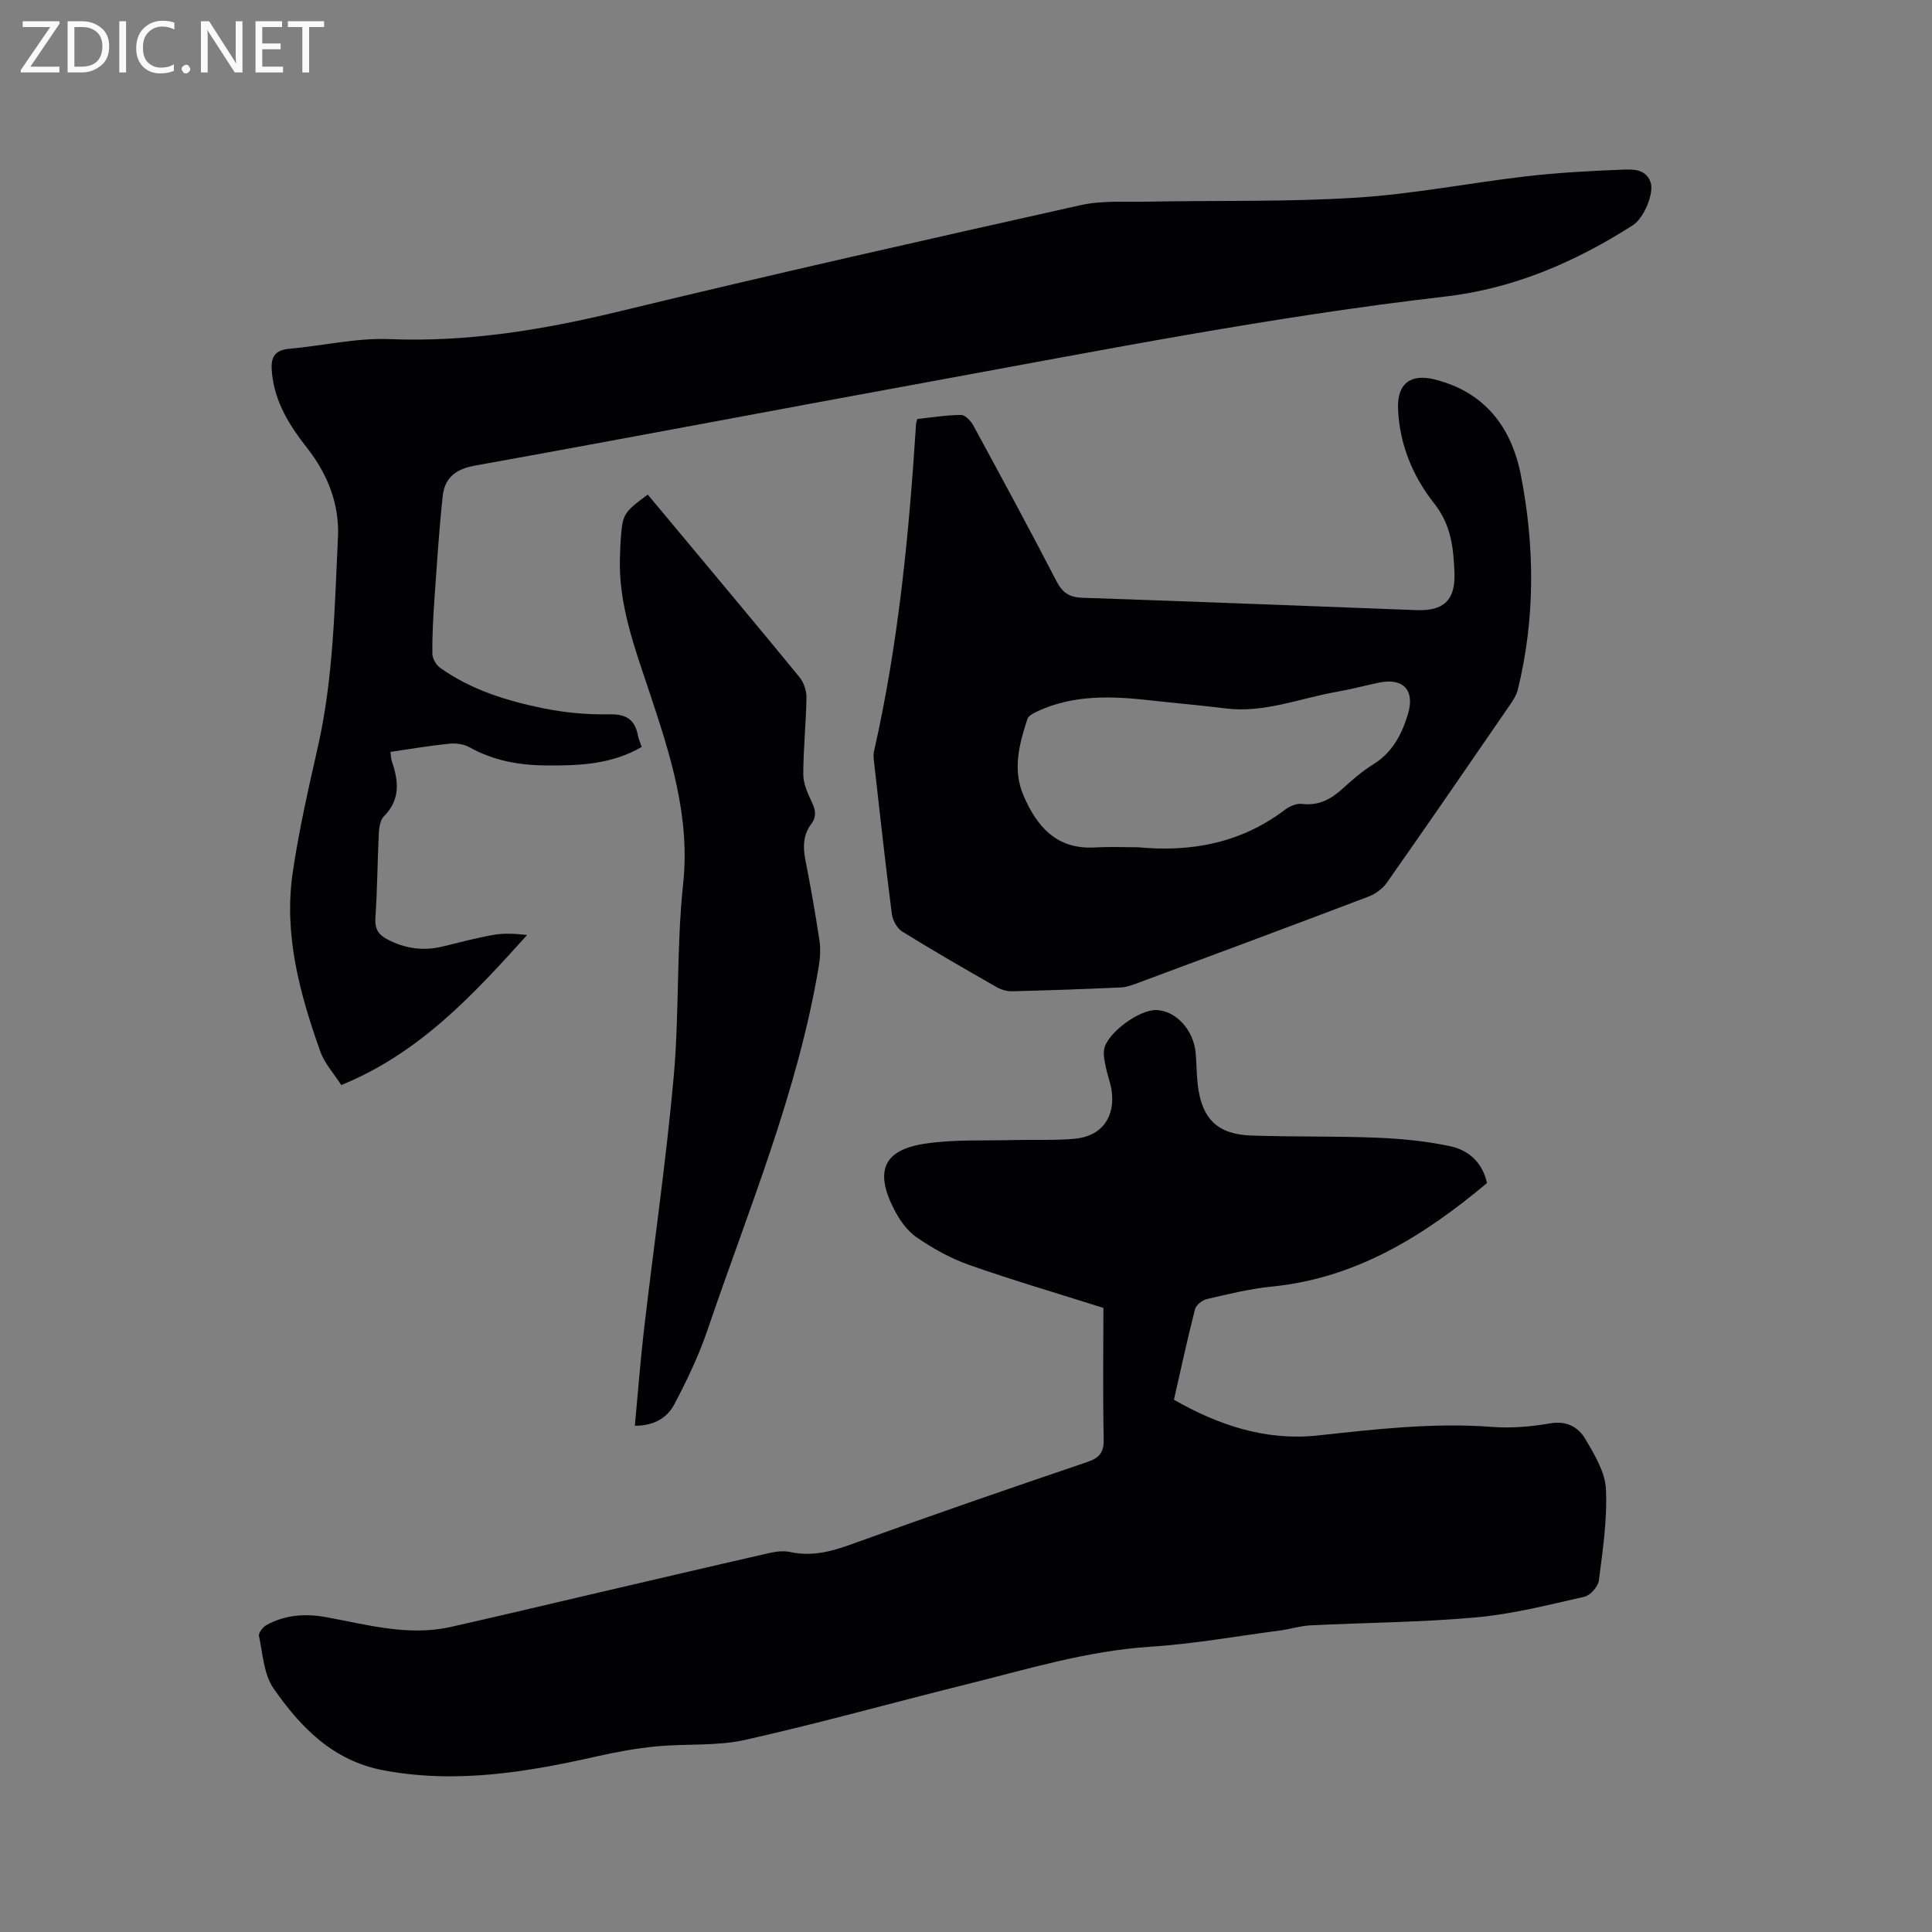 <svg enable-background="new 0 0 400 400" viewBox="0 0 400 400" xmlns="http://www.w3.org/2000/svg"><rect x="0" y="0" width="400" height="400" fill="#808080" stroke="none"/><path d="m228.45 270.79c-9.47-3-18.7-5.7-27.77-8.89-3.84-1.35-7.52-3.4-10.88-5.71-1.99-1.36-3.59-3.64-4.71-5.85-4.03-7.9-2.17-12.25 6.38-13.55 6.12-.93 12.43-.58 18.66-.76 4.12-.11 8.26.11 12.35-.26 5.61-.5 8.5-4.49 7.65-10.12-.24-1.56-.85-3.06-1.16-4.61-.25-1.23-.57-2.54-.38-3.73.53-3.37 7.24-8.31 10.84-8.19 4.03.14 7.69 4.11 8.12 8.88.2 2.22.17 4.46.44 6.66.86 7.03 4.09 10.2 11.11 10.44 8.68.3 17.37.1 26.05.45 5.04.21 10.13.71 15.06 1.75 3.88.82 6.74 3.43 7.66 7.64-13.07 10.93-27.07 19.7-44.55 21.43-4.51.45-8.97 1.55-13.41 2.58-.97.22-2.27 1.23-2.5 2.12-1.57 6.14-2.9 12.34-4.36 18.73 9.31 5.33 19.11 8.55 29.77 7.4 12.02-1.3 23.98-2.7 36.13-1.77 3.98.3 8.09-.06 12.03-.74 3.42-.59 5.81.79 7.26 3.26 1.89 3.21 4.08 6.82 4.25 10.35.3 6.27-.66 12.63-1.46 18.91-.16 1.27-1.77 3.1-3 3.38-7.41 1.68-14.85 3.58-22.39 4.27-11.38 1.03-22.86 1.08-34.29 1.65-2.09.1-4.15.77-6.24 1.05-9.02 1.19-18.01 2.8-27.07 3.39-13.14.86-25.58 4.71-38.2 7.84-15.21 3.77-30.31 8.02-45.59 11.44-5.92 1.32-12.23.75-18.34 1.34-4.07.39-8.13 1.12-12.13 2.02-14.64 3.31-29.26 5.77-44.36 2.94-10.49-1.97-17.17-8.9-22.78-16.95-2.03-2.92-2.23-7.17-3.02-10.86-.14-.64.8-1.85 1.54-2.26 3.86-2.14 8.06-2.43 12.33-1.65 8.53 1.55 17 4 25.78 2.04 9.2-2.06 18.36-4.25 27.54-6.39 12.79-2.98 25.57-5.98 38.37-8.9 1.41-.32 3-.54 4.38-.24 4.45.98 8.44-.05 12.64-1.57 16.22-5.87 32.52-11.5 48.86-17.04 2.66-.9 3.52-2.04 3.45-4.89-.2-9.13-.06-18.25-.06-27.03z" fill="#010104"/><path d="m132.85 154.65c-6.33 3.68-13.2 3.9-20.09 3.82-5.46-.06-10.71-1.04-15.58-3.77-1.18-.66-2.83-.86-4.21-.72-3.99.4-7.95 1.08-12.13 1.69.11.79.1 1.41.29 1.97 1.41 4.08 1.8 7.91-1.65 11.37-.77.78-.99 2.33-1.05 3.55-.29 5.81-.3 11.64-.71 17.44-.16 2.3.61 3.51 2.52 4.51 3.64 1.9 7.4 2.42 11.38 1.46 3.5-.84 6.98-1.79 10.52-2.41 2.23-.39 4.55-.26 6.99.02-11.1 12.33-22.23 24.44-38.47 31.07-1.51-2.36-3.47-4.47-4.35-6.96-4.24-11.95-7.59-24.17-5.71-37 1.28-8.78 3.27-17.48 5.23-26.15 3.22-14.26 3.44-28.8 4.14-43.28.33-6.88-2.14-13.11-6.41-18.54-3.58-4.55-6.59-9.32-7.23-15.28-.31-2.88 0-4.91 3.55-5.23 6.94-.61 13.9-2.28 20.79-2 16.28.66 31.97-1.96 47.71-5.78 31.69-7.68 63.5-14.84 95.32-21.95 4.47-1 9.26-.64 13.91-.73 14.41-.27 28.85.08 43.22-.83 11.81-.74 23.51-3.07 35.29-4.43 6.51-.75 13.08-1.1 19.64-1.36 2.19-.08 4.91-.25 5.95 2.53.85 2.25-1.34 7.5-3.66 8.98-11.92 7.62-24.67 13.12-38.85 14.76-35.7 4.12-70.92 11.09-106.23 17.54-31.56 5.76-63.07 11.78-94.65 17.46-4.03.72-6.26 2.57-6.66 6.3-.77 7.04-1.2 14.11-1.7 21.17-.27 3.8-.48 7.62-.45 11.43.01 1.01.77 2.37 1.62 2.97 6.43 4.57 13.84 6.86 21.43 8.39 4.42.89 9.02 1.32 13.52 1.23 3.47-.08 5.3.98 5.98 4.29.14.79.49 1.56.79 2.47z" fill="#010104"/><path d="m189.92 86.75c2.99-.32 6.03-.82 9.07-.84.86 0 2.03 1.26 2.55 2.22 5.81 10.69 11.6 21.4 17.2 32.21 1.23 2.38 2.66 3.33 5.32 3.42 23.07.78 46.14 1.69 69.21 2.56 5.6.21 8.07-2.04 7.86-7.67-.19-5.11-.65-9.94-4.22-14.45-4.4-5.56-7.18-12.24-7.46-19.58-.2-5.16 2.55-7.32 7.58-6.06 10.38 2.59 15.92 9.92 17.85 19.8 2.89 14.79 2.99 29.69-.64 44.45-.27 1.09-.93 2.12-1.58 3.07-8.46 12.31-16.92 24.62-25.5 36.84-.89 1.27-2.41 2.38-3.87 2.93-15.82 6.01-31.69 11.91-47.56 17.81-1.18.44-2.42.92-3.66.98-7.51.34-15.03.61-22.54.79-1.09.03-2.31-.35-3.26-.9-6.53-3.73-13.05-7.48-19.44-11.44-1.09-.67-2.01-2.33-2.18-3.64-1.33-10.28-2.45-20.58-3.62-30.87-.11-.94-.28-1.93-.08-2.82 5.06-22.28 7.25-44.93 8.7-67.67 0-.32.13-.62.27-1.14zm45.68 88.67c11.46 1.08 21.58-1.05 30.49-7.81.94-.71 2.37-1.31 3.47-1.17 3.5.43 6.07-1.01 8.52-3.25 1.95-1.78 3.99-3.54 6.22-4.93 3.97-2.46 5.89-6.12 7.19-10.39 1.49-4.9-.88-7.59-5.98-6.54-2.9.6-5.77 1.39-8.68 1.89-7.67 1.33-15.06 4.46-23.1 3.45-5.15-.64-10.32-1.08-15.48-1.66-7.96-.89-15.86-1.25-23.39 2.23-.81.38-1.92.92-2.15 1.63-1.7 5.18-3.1 10.49-.81 15.82 2.75 6.41 6.81 11.19 14.7 10.77 3.17-.18 6.35-.04 9-.04z" fill="#010104"/><path d="m131.44 295.19c.64-6.82 1.14-13.45 1.91-20.05 2.02-17.36 4.55-34.66 6.12-52.06 1.2-13.28.55-26.75 1.96-39.99 1.51-14.07-2.66-26.8-6.92-39.65-3.07-9.26-6.56-18.38-6.15-28.38.04-.95.06-1.91.12-2.86.42-5.86.48-5.96 5.63-9.8 1.86 2.23 3.74 4.47 5.61 6.72 8.62 10.34 17.27 20.66 25.8 31.07.89 1.09 1.47 2.81 1.45 4.22-.08 5.3-.65 10.59-.66 15.88 0 1.87.85 3.85 1.69 5.6.81 1.67 1.16 3.09-.02 4.67-1.7 2.28-1.77 4.78-1.23 7.51 1.09 5.5 2.06 11.04 2.9 16.58.26 1.73.17 3.59-.12 5.33-4.33 26.07-14.55 50.36-22.98 75.19-1.82 5.36-4.28 10.55-6.93 15.56-1.48 2.85-4.31 4.49-8.18 4.46z" fill="#010104"/><g fill="#fbfafa"><path d="m12.4 4.8-6.1 9h6v1.2h-8v-.5l6.1-8.9h-5.7v-1.2h7.6v.4z"/><path d="m14 15v-10.6h3c1.6 0 2.9.5 4 1.4s1.6 2.2 1.6 3.8-.5 3-1.6 3.9-2.4 1.5-4 1.5zm1.4-9.4v8.2h1.6c1.3 0 2.4-.4 3.1-1.1s1.1-1.8 1.1-3.1-.4-2.3-1.2-3-1.8-1-3.1-1z"/><path d="m26.1 4.4v10.6h-1.4v-10.6z"/><path d="m36.1 14.6c-.8.4-1.8.6-2.9.6-1.5 0-2.7-.5-3.6-1.4s-1.4-2.2-1.4-3.8c0-1.7.5-3.1 1.5-4.1s2.3-1.6 3.9-1.6c1 0 1.8.1 2.5.4v1.4c-.8-.4-1.6-.6-2.5-.6-1.2 0-2.1.4-2.9 1.2s-1.1 1.8-1.1 3.2c0 1.3.3 2.3 1 3s1.6 1.1 2.7 1.1c1 0 2-.2 2.7-.7v1.3z"/><path d="m37.6 14.3c0-.2.1-.5.3-.6s.4-.3.6-.3c.3 0 .5.1.6.3s.3.4.3.6-.1.4-.3.6-.4.3-.6.3c-.3 0-.5-.1-.6-.3s-.3-.4-.3-.6z"/><path d="m50.2 15h-1.6l-5.3-8.2c-.2-.2-.3-.5-.4-.7 0 .2.1.7.1 1.5v7.4h-1.4v-10.6h1.7l5.2 8.1c.2.4.4.6.4.7 0-.3-.1-.8-.1-1.5v-7.3h1.4z"/><path d="m58.6 15h-5.7v-10.6h5.5v1.2h-4.1v3.4h3.8v1.2h-3.8v3.6h4.3z"/><path d="m67.1 5.6h-3.1v9.4h-1.4v-9.4h-3v-1.2h7.5z"/></g></svg>